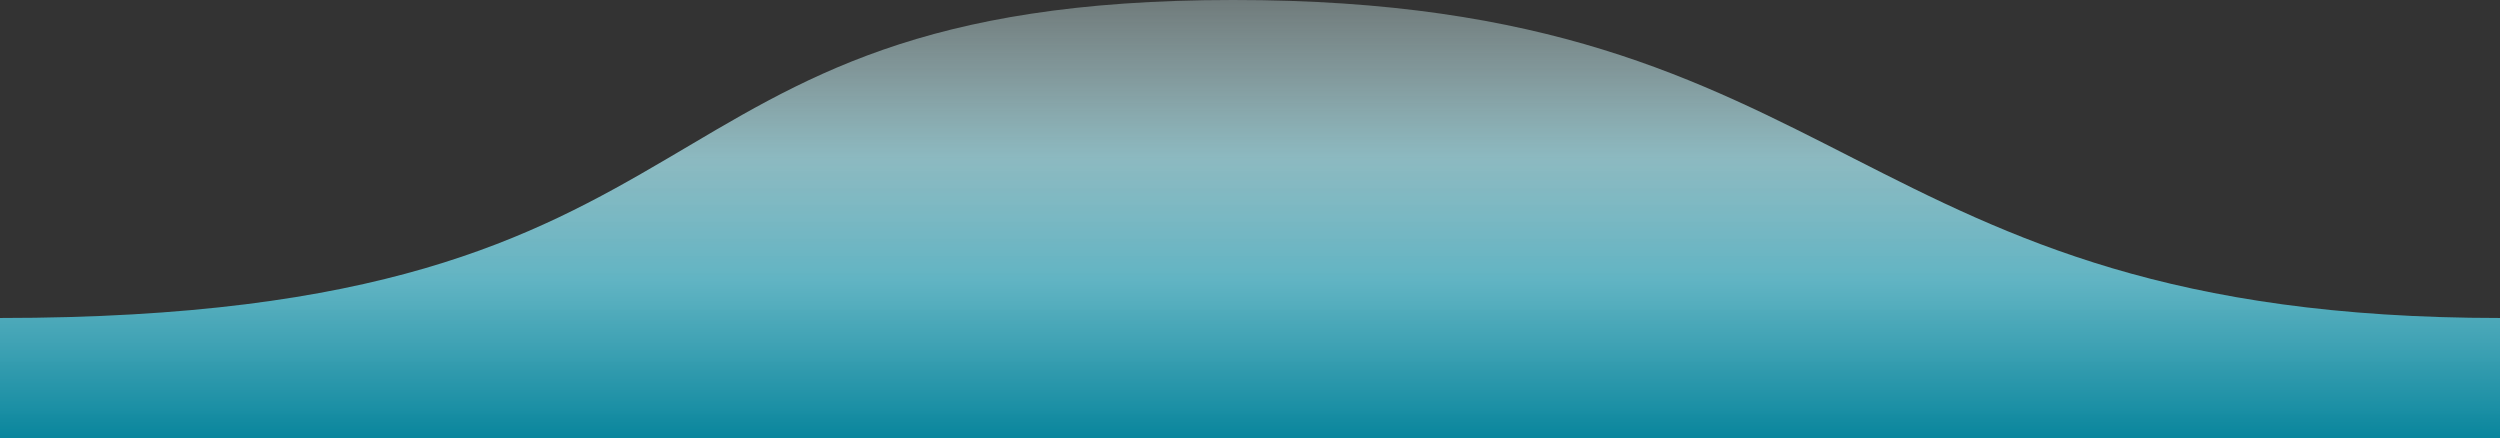 <svg id="圖層_1" data-name="圖層 1" xmlns="http://www.w3.org/2000/svg" xmlns:xlink="http://www.w3.org/1999/xlink" viewBox="0 0 1600 280.51"><rect x="0" y="0" width="1600" height="280.51" fill="#333333" stroke="none"/><defs><style>.cls-1{fill:url(#未命名漸層_17);}</style><linearGradient id="未命名漸層_17" x1="1005.13" y1="85.2" x2="1005.13" y2="86.77" gradientTransform="matrix(-1600, 0, 0, 198, 1609004, -16898.4)" gradientUnits="userSpaceOnUse"><stop offset="0" stop-color="#e7fffd" stop-opacity="0.25"/><stop offset="0.25" stop-color="#c0eaef" stop-opacity="0.56"/><stop offset="0.42" stop-color="#a2dbe4" stop-opacity="0.8"/><stop offset="0.67" stop-color="#64bccc" stop-opacity="0.94"/><stop offset="1" stop-color="#08859c"/></linearGradient></defs><title>wave3工作區域 1</title><path class="cls-1" d="M1600,203.51C1178.57,203.51,1190.1-.25,789,0,389,0,485.61,203.51,0,203.51v77H1600Z"/></svg>
